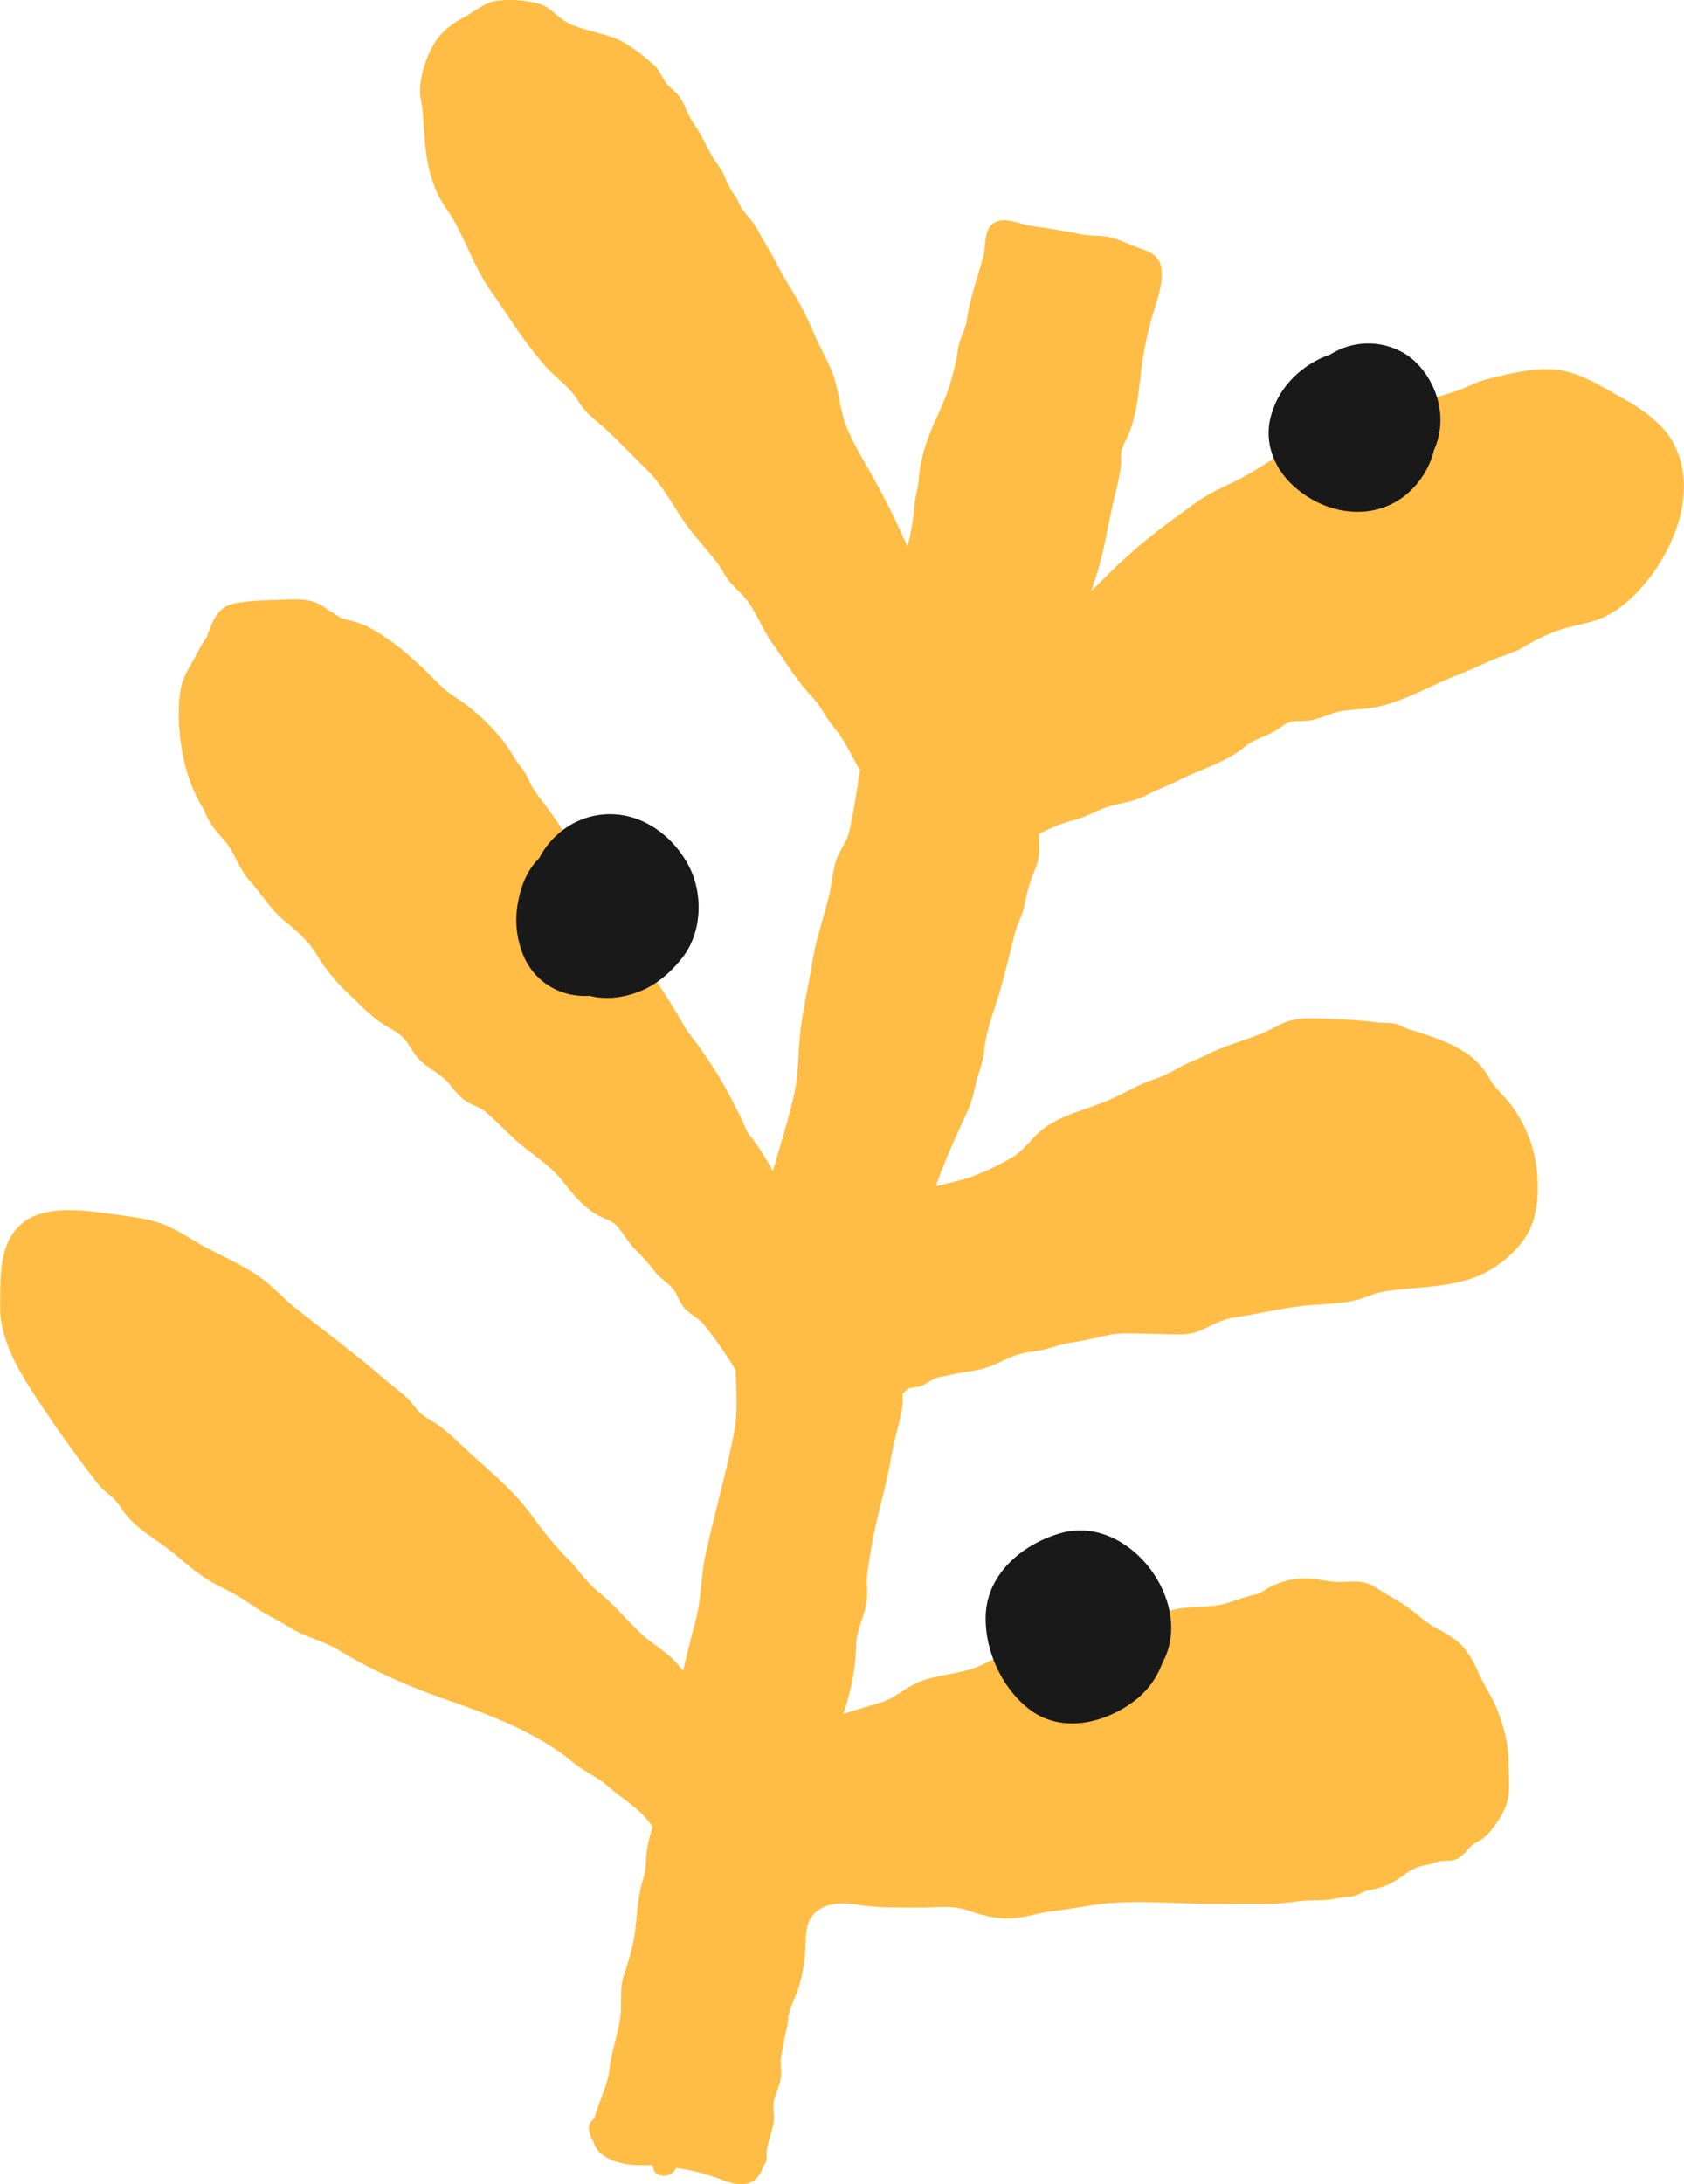 <svg xmlns="http://www.w3.org/2000/svg" width="833" height="1080" viewBox="-0.007 -0 833.048 1080.202" style=""><g><title>icons64_312479502</title><g data-name="Layer 2"><path d="M826.9 217.5c-5-8.5-15.8-16-24.4-20.7s-20.5-12.6-32.1-13.9-23.7 1.9-35.1 4.7c-5.4 1.3-9.7 4.2-14.9 5.8s-12.6 4.2-19.1 5.9c-13.1 3.5-26 6.5-38.6 11.9-14.1 6-28.2 12.6-41.1 20.9-6.4 4.1-13.1 7.1-20 10.5s-12.6 7.9-18.5 12.2a283.6 283.6 0 0 0-34.7 29l-8.5 8.5c1.1-3.7 2.4-7.4 3.5-11.2 3.3-11.1 4.9-22.9 7.7-34.2 1.3-5.2 2.5-10.4 3.3-15.7.3-2.3.1-4.3.2-6.5s1.2-4.8 2.5-7.4c4.7-9.2 5.8-20.2 7-30.3a176.2 176.2 0 0 1 7.1-34.5c2-6.6 6.2-18.8 1.1-25-2.2-2.7-5.5-3.7-8.7-4.8s-9-3.9-13.8-5.2-10.7-.6-15.9-1.8-9.1-1.6-13.8-2.5-8.6-1-12.9-2.1-9.1-2.9-13.3-1.8c-7.7 2.1-5.9 11.5-7.5 17.6-2.8 10.4-6.6 20.5-8.1 31.2-.7 5.3-3.9 9.7-4.5 15.1s-2.2 11-3.8 16.6c-3.2 10.8-9.2 20.6-12.4 31.4a74.7 74.7 0 0 0-3.1 15.5c-.3 5-2 9.6-2.3 14.5a110.5 110.5 0 0 1-3.3 19.1 407.8 407.8 0 0 0-19.4-38.5c-4-7-8.2-14.1-11.1-21.6s-3.5-17.6-6.7-26c-2.7-6.8-6.5-13.1-9.3-19.8a145.7 145.7 0 0 0-11.1-21.5c-4.5-7-7.9-14.5-12.2-21.6-2-3.4-3.8-6.8-5.9-10.1s-5.2-5.9-7-9.4-1.7-4.1-3.3-6-3.3-5.7-5.1-9.9c-1.1-2.5-2.9-4.4-4.3-6.7-2.8-4.2-4.8-9.1-7.4-13.5s-3.8-5.6-5.3-8.6-2.6-6.5-4.9-9.5-5-4.4-6.8-7.1-2.8-5.7-5.5-8.2c-4.9-4.4-10.9-9.3-16.9-12.3s-15.7-4.5-23.3-7.5-10-8.6-16.8-10.6A54.7 54.7 0 0 0 245.7.4c-6.3.9-11.3 5.6-16.8 8.5s-11 7.1-14.5 13.3a51.7 51.7 0 0 0-6.5 19.5 24.3 24.3 0 0 0 .3 7.6c1.1 5.2 1.1 9.8 1.5 15.1.9 14 2.9 27.3 11.2 39s12.8 27.6 21.6 40.1 17.3 26.6 27.9 38.3c5.2 5.7 11.7 9.8 15.6 16.5s9.6 10 15.2 15.4 13.1 13 19.6 19.5 11.6 15.9 17.1 24 11.6 14.2 17.1 21.5c2.1 2.8 3.5 5.9 5.6 8.6s6.5 6.3 9.2 10c5 6.8 7.8 14.9 12.8 21.7s9.6 14.5 15.2 21.2c2.6 3.2 5.7 6 7.9 9.5s4.2 7 7 10.2c5 6 8.3 13.4 12.2 20.1l.6.8c-1.8 10.3-3.1 21-5.6 31.2-1.3 4.8-4.7 8.7-6.3 13.5s-2.1 11.6-3.5 17.4c-2.6 11-6.4 21.3-8.2 32.5s-4.2 21.7-5.7 32.6-.9 22.6-3.5 33.9-6 22-9.1 32.9c-.4 1.5-.9 2.9-1.3 4.3a135.3 135.3 0 0 0-10.5-16.5 28 28 0 0 1-2.5-3.5 218.2 218.2 0 0 0-21.9-39.2c-2.5-3.6-5.2-7-7.8-10.5l-1.3-2.2a312.8 312.8 0 0 0-18.2-28.5 59.2 59.2 0 0 1-8.3-14.7c-1.9-5.3-5-8.2-7.9-12.9-5.3-8.5-12-16.4-16.8-25.2a190.4 190.4 0 0 0-16.7-26.8c-3.2-4.3-6.6-8.1-8.7-13.1s-5.5-8-8-12.4c-4.6-8.2-12.4-16.1-19.5-22.2-3.7-3.2-7.9-5.8-11.9-8.6s-8.9-8.4-13.5-12.7c-7.9-7.4-16.5-14.6-26.1-19.7-4.1-2.2-8.5-3.3-13-4.5l-1.1-.3c-2.7-1.8-5.6-3.5-8.2-5.3-7.2-5-14.7-3.8-23-3.6s-15.4.4-22.4 2-9.9 8.2-12.2 14.8l-.6 1.7c-2.6 3.4-4.2 7-6.3 10.8s-5.5 8.9-6.5 14.4c-2 10.9-.9 24.3 1.4 35.1 2 8.7 5.2 17.6 10.2 25.2 1.9 5.8 5.8 10.4 10.1 15.1s7.1 14.1 12.6 20.1 10.1 13.8 16.5 19.1 12.5 10.5 16.4 17.1a87.9 87.9 0 0 0 15.4 19c5.2 4.9 10.3 10.4 16.1 14.5 3.4 2.3 7.2 4 10.4 6.7s5.2 7.5 8.2 11c4.5 5.1 10.9 7.3 15.5 12.7a48.5 48.5 0 0 0 6.8 7.5c3.5 2.9 7.9 3.6 11.3 6.5 6.2 5.3 11.8 11.6 18.1 16.7s14.3 10.4 19.7 17.2 9.7 12.1 16.3 16.4c3.9 2.4 8.4 3 11.4 6.7s4.8 7.1 7.9 10.4a101.6 101.6 0 0 1 9.8 10.9c2.5 3.5 5.8 5.3 8.7 8.3s3.7 7.5 6.6 10.6 6.8 4.7 9.4 7.9a197.8 197.8 0 0 1 15.7 22.5c.3 10.7 1.2 21.6-1 32-4 20.1-9.6 39.4-13.9 59.4-2.4 10.9-2 22-5 32.8-2.2 8.1-4.2 16.4-6.1 24.6a59.8 59.8 0 0 0-4-4.8c-5.3-5.5-12.2-9.2-17.7-14.5s-12.3-13.4-19.6-19.3-10.5-11.8-16.3-17.5-12.1-13.7-17.6-21.3c-10.2-13.8-23.8-24-36-35.8a100.1 100.1 0 0 0-8.5-7.4c-3.2-2.5-7.3-4.2-10.2-6.9s-4.3-5.5-6.9-7.8-7.9-6.5-11.8-9.8c-14-12.1-28.8-23-43.3-34.5-6.1-4.8-11.2-10.8-17.6-15.3s-15.8-9.1-24-13.2-14.8-9.1-22.6-12.4-17.2-4.2-25.8-5.4c-13.6-1.8-33.6-5-45.1 4.5S.2 630.9 0 645.6c-.3 16.7 9.1 32.2 18 45.8s19.3 28.1 29.6 41.5a38.7 38.7 0 0 0 7.1 6.9c3.3 2.6 4.9 5.9 7.4 9.1 5.3 6.7 13.2 11.3 19.9 16.3s12.3 10.5 19.1 15 14.8 7.5 21.7 12.4 14.3 8.5 21.4 12.8 16.1 6.2 23.7 10.9c16.6 10.2 35.1 18.1 53.5 24.5s38 13.8 54.7 25.2c4.2 2.8 7.9 6.4 12.2 9.1s8 4.5 11.7 7.7c7.1 6.3 16.3 11.5 21.8 19.3a7.1 7.1 0 0 1 1 1.4 78.3 78.3 0 0 0-2.8 11.6c-.7 4.8-.3 9.2-1.8 14-3.5 10.8-2.8 21.7-5.2 32.6a153.9 153.9 0 0 1-4.4 15.1c-1.7 5.2-1.3 10-1.4 15.4-.1 10.6-4.7 21-5.8 31.6-.7 7.1-5.3 15.8-7.4 23.9-1.6 1.1-3 3.2-2.7 5.1s.7 4.3 2.1 6c1 4 3.9 7.4 9.9 9.7a38 38 0 0 0 13.3 2.3h5.6l.8.2c-.2 6.3 9.1 6.7 11.4 1.2l4.3.6a108.8 108.8 0 0 1 19.5 5.6c4.8 1.8 10.8 3.1 15.2-.4a12 12 0 0 0 4.1-6.8 5.2 5.2 0 0 0 1.7-4.3c-.3-5.7 2.6-11.7 3.5-17.3.5-3.3-.4-6.5 0-9.8s3.3-8.6 3.7-13.3c.2-3.1-.6-6.1 0-9.3s1.1-5.9 1.6-8.8 1.6-5.9 1.8-9.1c.3-4.9 2-8.1 3.8-12.4 2.7-6.3 4.1-14.5 4.7-21.3.7-8.9-.9-16.7 7.9-21.8 6.4-3.7 14.7-2.3 21.7-1.3 8.9 1.1 17.8.8 26.7.9s15.8-1.2 23.1 1.1 13.3 4.4 21.2 4.3 14.3-2.8 21.7-3.6 15.7-2.5 23.6-3.5c18.3-2.2 37.8-.1 56.2-.1 8.7 0 17.5-.1 26.2 0s16.7-2 25-1.8a49 49 0 0 0 10.8-1.2c2.6-.5 5.6-.2 8.1-1.1s4.5-2.4 7.7-2.9a35.6 35.6 0 0 0 10-3.3 75.7 75.7 0 0 0 7.6-4.9 22.3 22.3 0 0 1 10.2-4.1c2.4-.4 4.5-1.6 6.9-1.9s6.2.4 9.4-2 3.8-4.2 6.1-5.9 4.8-2.6 6.8-4.6c4.1-4.1 8.8-11.1 10.4-16.6s.7-13.6.7-19.9c0-8.8-2.2-16.5-5.2-24.8-2.4-6.6-6.5-12.2-9.3-18.5s-6-12.8-11.9-17.2-11.2-6.1-16.2-10.3a95.5 95.5 0 0 0-16.8-11.6c-5.7-3.1-8.7-6.6-15.7-6.8-3.6-.2-7.3.4-10.9.1s-8.8-1.4-13.2-1.6a37 37 0 0 0-19.8 4.7c-2.5 1.5-3.7 2.7-6.7 3.3s-8.6 2.5-12.9 3.9c-9.5 3.2-19.3 1-28.9 4-8.1 2.5-15.4 6.8-22.8 10.9s-16.5 3.3-25.7 2.1c-6.7-.9-14.6 1.7-21 3.5-8.6 2.4-16.4 7-24.5 10.7s-18.3 4.1-27.4 7-13.5 8.6-21.5 11.1l-18.8 5.7a4.9 4.9 0 0 0 .6-1.7q1.7-5.1 3-10.5a106.8 106.8 0 0 0 2.8-21.9c.3-7.7 4.1-14 5.2-21.4.6-3.6 0-7.1.1-10.7s1.1-9 1.8-13.4c2.4-16.1 7.6-31.6 10.3-47.6 1.3-8.1 3.9-15.8 5.3-23.8a33.8 33.8 0 0 0 .3-7.1 10 10 0 0 1 3.1-2.8c1.4-.7 4-.5 5.7-1.1s4.8-2.8 7.4-3.9 4.9-1 7.3-1.7c6.9-1.8 14.2-1.8 20.9-4.7s12-6.1 19.4-6.8 13.1-3.6 20.2-4.6 12.4-2.6 18.6-3.8 15.6-.4 23.2-.4c5.9.1 12.6.8 18.3-.6s12-6.3 19.3-7.4c13.5-2 26.6-5.5 40.4-6.4 6.3-.4 13.4-.7 19.6-2.1s9.9-3.8 15.5-4.6c14.1-2.1 28.6-1.7 42.3-6.2 10.6-3.5 21.4-11.7 27.3-21.1s6.3-21.9 5.3-32.4a65.9 65.9 0 0 0-13.1-32.9c-3.5-4.4-7.4-7.6-10.3-12.5a35 35 0 0 0-10.4-11.9c-9-6.3-19.2-9.3-29.5-12.6-2.2-.7-4.3-2-6.5-2.6s-6-.4-9-.7a207.8 207.8 0 0 0-20.9-1.7c-6.4-.1-12.8-.8-19.1.1s-10.3 3.9-15.6 6.3-13.7 4.9-20.4 7.5-10.6 4.9-16 7.1-11.8 6.6-18.6 8.8-13.3 6-20 9.2c-12 5.7-27 8-37.2 17.3-4.8 4.5-8.2 9.6-14.2 12.8a131.5 131.5 0 0 1-18.6 8.8c-5.6 1.9-11.8 3.2-18 4.8 4.5-13 10.4-25.5 16.1-38.1 2-4.4 2.8-8.8 3.9-13.4s3.4-9.8 3.9-15.2c.9-10.3 4.8-19.4 7.7-29.3s5.1-19.8 7.7-29.7c1.1-4.3 3.5-8.2 4.4-12.6s2.1-10.4 4.4-15.9c1.7-4 3.1-7.7 3.1-12.1.1-2.8-.2-5.3-.1-7.9l.5-.3a75.9 75.9 0 0 1 17.1-6.7c6.8-1.8 12.7-5.8 19.7-7.4s10.7-2.2 15.7-4.8 11.4-5 17-7.8c10.8-5.5 22.3-8.3 31.8-16.2 4.5-3.7 10.3-5 15.3-8 2.1-1.3 4.2-3 6.5-4s6.8-.5 10.4-1c5.4-.8 10.2-3.7 15.5-4.6s12.6-.9 18.8-2.3c13.9-3.3 26.5-10.9 39.8-16 5.5-2.1 10.7-4.7 16.1-7s10.6-3.4 15.4-6.3a91.7 91.7 0 0 1 17.3-8.3c6.6-2.4 13.6-3.1 20.1-5.6 10.3-3.8 18.8-12.3 25.4-20.9s13.4-21.7 15.6-33.8 1.1-23.5-5.1-34z" fill="#ffbd45"></path><path d="M696.6 243.8a41.5 41.5 0 0 0 12.8-21.2 36.3 36.3 0 0 0 2.8-20.2c-1.4-10.6-8.1-22-17.4-27.6a35 35 0 0 0-36 .1l-.9.5c-13.1 4.5-24.3 15.1-28.3 27.7a31.5 31.5 0 0 0-.4 21c2.9 8.8 8.7 15.4 16.2 20.6 15.6 10.7 36.4 12.1 51.2-.9z" fill="#191919"></path><path d="M337.3 473.9c10-12.4 10.7-31.8 3.4-45.7s-21.2-24.8-37.2-25.5-29.8 8.3-36.8 21.7c-6.3 6.2-9.2 14.3-10.7 23a45.9 45.9 0 0 0 3.3 26.1c5.9 12.9 18.7 19.9 32.4 19 8.4 2.2 17.7.8 25.7-2.6s14.6-9.3 19.9-16z" fill="#191919"></path><path d="M562.3 840.3a40.7 40.7 0 0 0 12.7-17.9c16.5-29.6-16.4-73.8-50.2-64.2-18.8 5.3-36.7 20.1-37.2 41.1-.4 17 7.9 35.3 21.3 45.8 16.2 12.7 38.5 7.1 53.4-4.8z" fill="#191919"></path></g></g></svg>